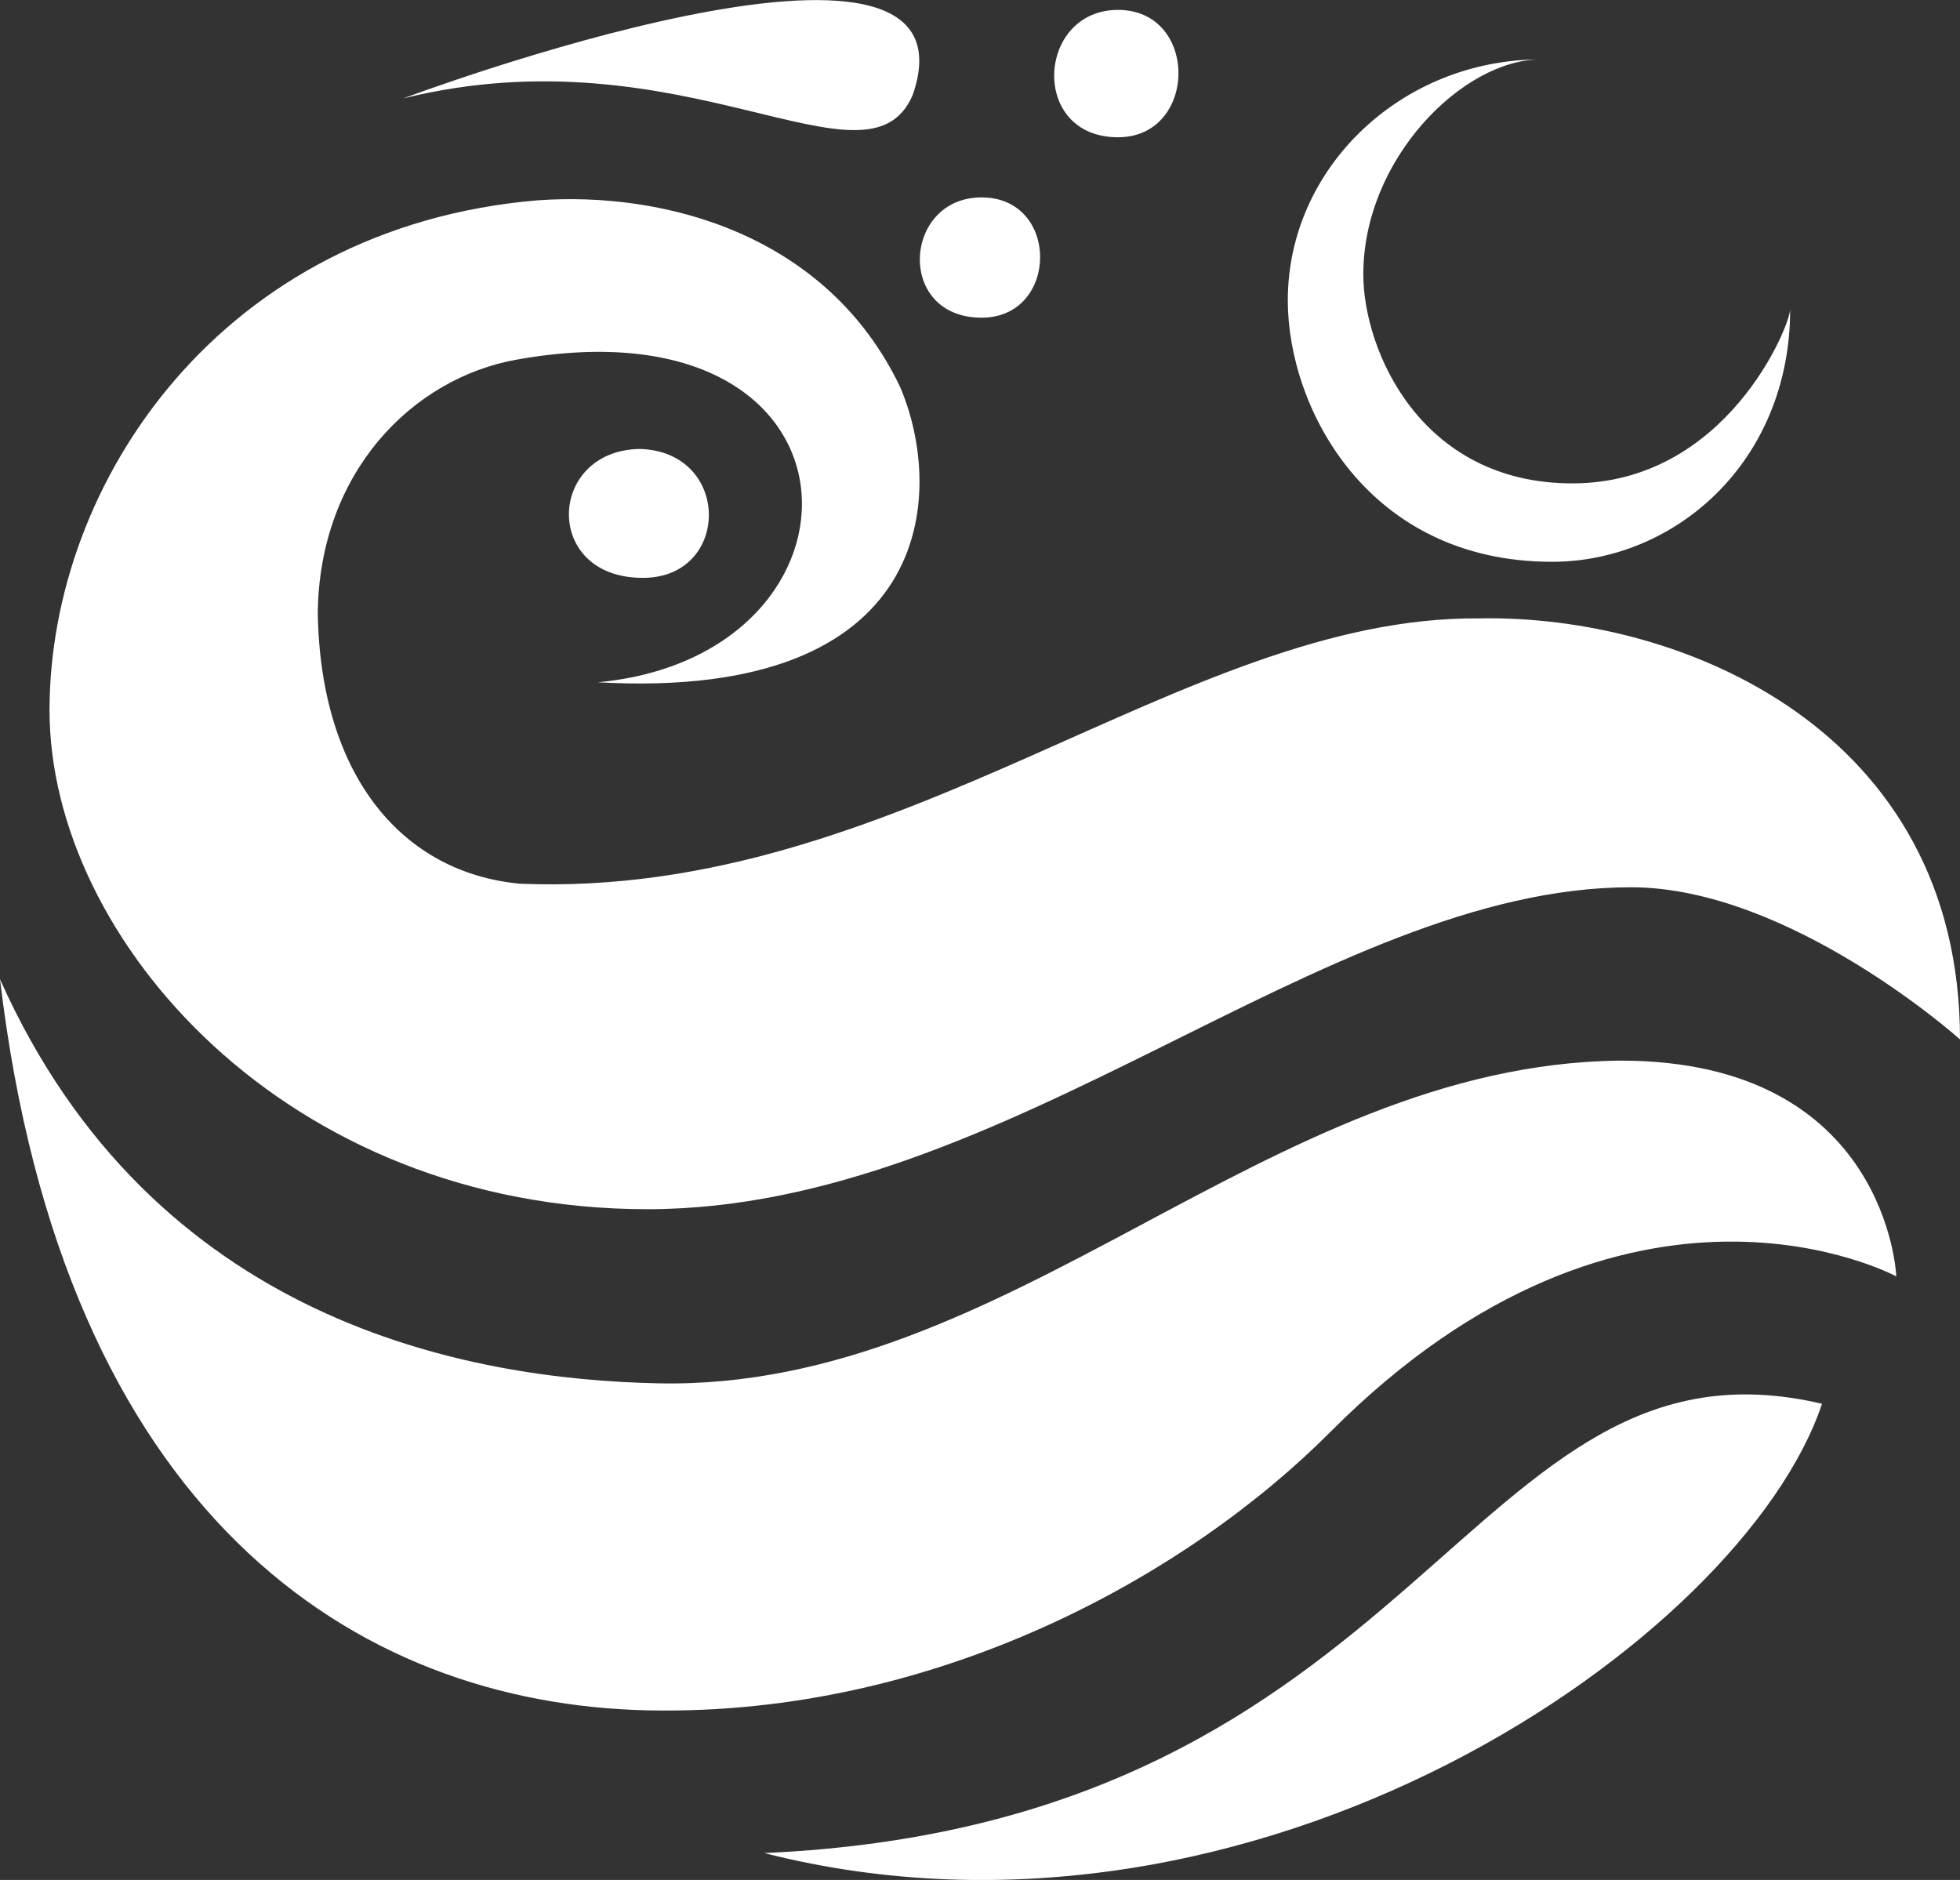 <svg xmlns="http://www.w3.org/2000/svg" width="882" height="846"><rect width="100%" height="100%" fill="#333333" stroke="none"/><path d="M1039.88 943.861c221.56 56.3 440.45-95.81 476.03-202.184-160.36-37.622-176.71 188.906-476.03 202.184Zm509.46-259.5s-120.16-65.081-254.73 70.048c-64.37 64.646-177.45 127.7-306.241 125.246C854.616 877.106 724.344 790.1 696 550.636c68.838 154.094 210.14 180.112 296.429 181.847 158.591 3.189 273.561-143.6 432.731-145.231 120.39 0 124.18 97.113 124.18 97.113ZM1578 577.7s-76.43-68.456-148.06-68.456c-138.6 0-280.46 144.873-442.593 144.873S718.289 532.648 718.289 429.644s77.754-217.5 219.415-229.512c57.7-4.2 130.506 15.4 163.3 83.868 20.57 47.953 15.77 141.545-136 133 129.19-12.056 126.68-174.378-36.56-145.188C881.7 280.17 839.612 322.432 839 386c1.3 73.875 38.582 116.814 91.033 121.652 170.957 7.015 298.147-120.511 431.447-119.4C1452.7 386.391 1578 438.384 1578 577.7ZM877.5 154.228s262.525-98.434 229.255-1.592c-20.295 47.428-102.895-29.518-229.255 1.592Zm321.595-39.8c36.57 0 35.98 57.312 0 57.312-39.955 0-36.575-57.312-.005-57.312ZM983.694 312c-41.533.86-43.435 58.005 1.447 58.005 39.859.205 40.209-57.036-1.447-58.005ZM1389.2 136.716c-62.28 0-113.69 48.552-113.69 108.458 0 48.422 35.97 117.606 118.92 117.606 55.45 0 107.15-45.085 107.15-113.685 0 7.355-28.7 78.4-98.01 78.4-68.29 0-94.08-59.873-94.08-94.084 0-52.058 44.94-96.695 79.71-96.695ZM1137.72 198.8c35.4 0 34.83 54.128 0 54.128-38.66.004-35.4-54.128 0-54.128Z" transform="translate(-696 -109.969)" style="fill:#fff;fill-rule:evenodd"/></svg>